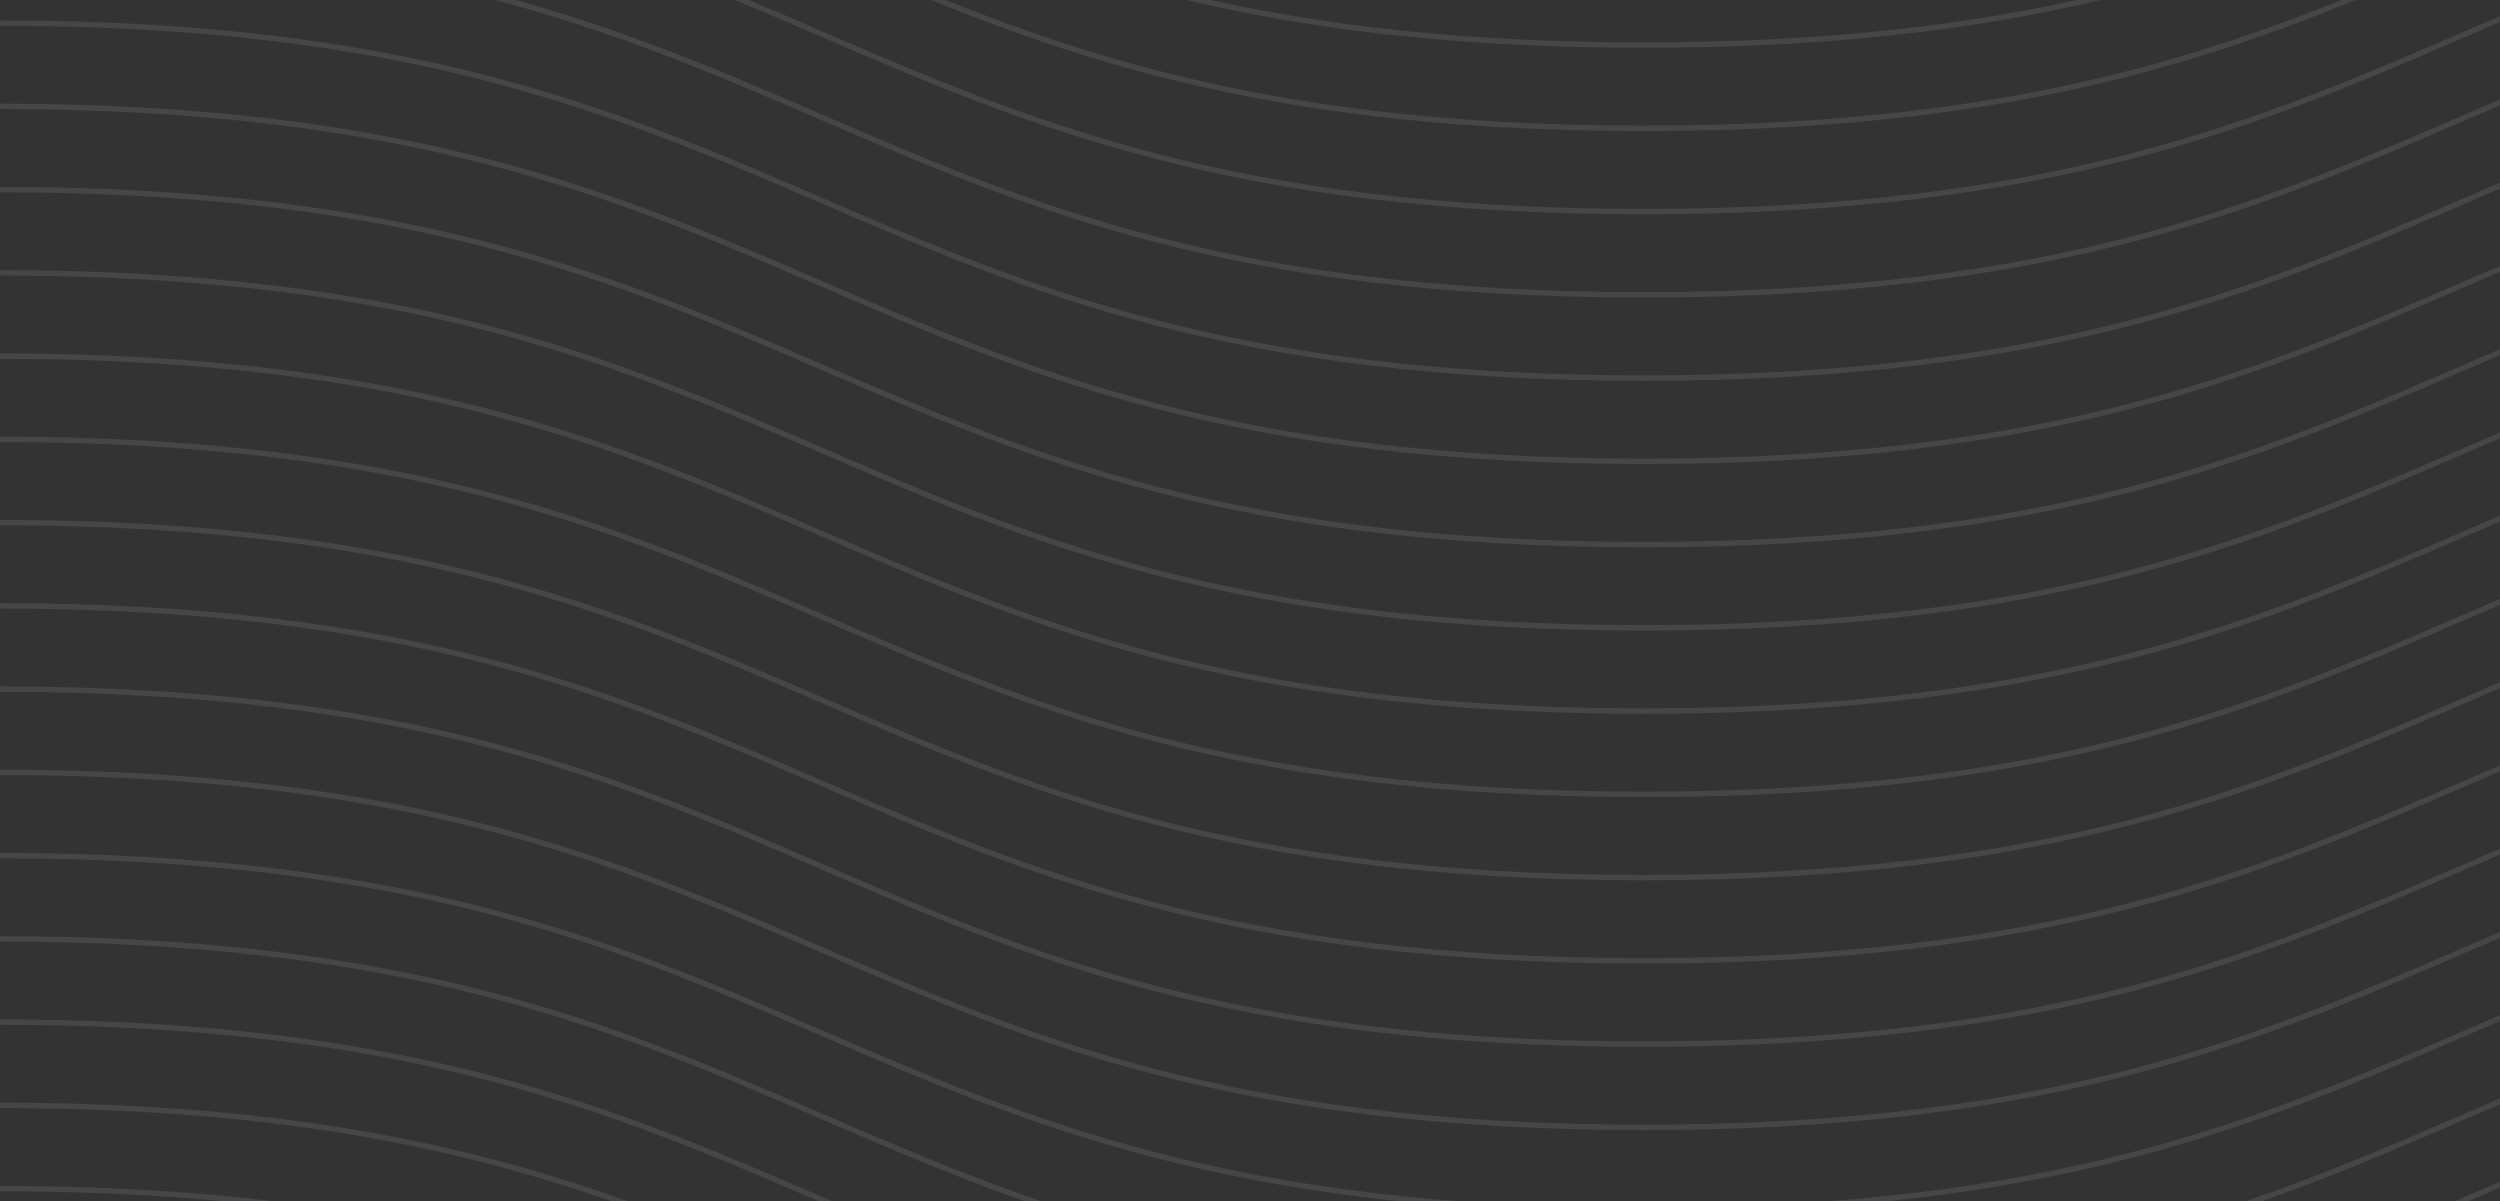 <svg width="460" height="221" viewBox="0 0 460 221" fill="none" xmlns="http://www.w3.org/2000/svg">
<rect x="0" y="0" width="460" height="221" fill="#333333" stroke="none"/>
<g opacity="0.1">
<path d="M0 188.07C151.2 188.07 151.2 253.388 302.4 253.388C453.6 253.388 453.6 188.07 604.764 188.07C755.928 188.07 755.964 253.388 907.164 253.388C1058.36 253.388 1058.4 188.07 1209.6 188.07C1360.8 188.07 1360.8 253.388 1512 253.388" stroke="#EAF0FC" stroke-miterlimit="10"/>
<path d="M0 -41.706C151.2 -41.706 151.2 23.613 302.4 23.613C453.6 23.613 453.6 -41.706 604.764 -41.706C755.928 -41.706 755.964 23.613 907.164 23.613C1058.36 23.613 1058.4 -41.706 1209.6 -41.706C1360.8 -41.706 1360.8 23.613 1512 23.613" stroke="#EAF0FC" stroke-miterlimit="10"/>
<path d="M0 34.886C151.2 34.886 151.2 100.204 302.4 100.204C453.6 100.204 453.6 34.886 604.764 34.886C755.928 34.886 755.964 100.204 907.164 100.204C1058.36 100.204 1058.4 34.886 1209.6 34.886C1360.8 34.886 1360.8 100.204 1512 100.204" stroke="#EAF0FC" stroke-miterlimit="10"/>
<path d="M0 126.796C151.2 126.796 151.2 192.115 302.4 192.115C453.6 192.115 453.6 126.796 604.764 126.796C755.928 126.796 755.964 192.115 907.164 192.115C1058.36 192.115 1058.4 126.796 1209.6 126.796C1360.8 126.796 1360.8 192.115 1512 192.115" stroke="#EAF0FC" stroke-miterlimit="10"/>
<path d="M0 218.706C151.2 218.706 151.2 284.025 302.4 284.025C453.6 284.025 453.6 218.706 604.764 218.706C755.928 218.706 755.964 284.025 907.164 284.025C1058.36 284.025 1058.4 218.706 1209.6 218.706C1360.8 218.706 1360.8 284.025 1512 284.025" stroke="#EAF0FC" stroke-miterlimit="10"/>
<path d="M0 -11.069C151.2 -11.069 151.2 54.249 302.4 54.249C453.6 54.249 453.6 -11.069 604.764 -11.069C755.928 -11.069 755.964 54.249 907.164 54.249C1058.36 54.249 1058.4 -11.069 1209.6 -11.069C1360.8 -11.069 1360.8 54.249 1512 54.249" stroke="#EAF0FC" stroke-miterlimit="10"/>
<path d="M0 65.523C151.2 65.523 151.2 130.841 302.4 130.841C453.6 130.841 453.6 65.523 604.764 65.523C755.928 65.523 755.964 130.841 907.164 130.841C1058.36 130.841 1058.4 65.523 1209.6 65.523C1360.8 65.523 1360.8 130.841 1512 130.841" stroke="#EAF0FC" stroke-miterlimit="10"/>
<path d="M0 157.433C151.2 157.433 151.2 222.751 302.4 222.751C453.6 222.751 453.6 157.433 604.764 157.433C755.928 157.433 755.964 222.751 907.164 222.751C1058.36 222.751 1058.4 157.433 1209.6 157.433C1360.8 157.433 1360.8 222.751 1512 222.751" stroke="#EAF0FC" stroke-miterlimit="10"/>
<path d="M0 203.388C151.2 203.388 151.2 268.706 302.4 268.706C453.6 268.706 453.6 203.388 604.764 203.388C755.928 203.388 755.964 268.706 907.164 268.706C1058.36 268.706 1058.4 203.388 1209.6 203.388C1360.8 203.388 1360.8 268.706 1512 268.706" stroke="#EAF0FC" stroke-miterlimit="10"/>
<path d="M0 -26.387C151.2 -26.387 151.2 38.931 302.4 38.931C453.6 38.931 453.6 -26.387 604.764 -26.387C755.928 -26.387 755.964 38.931 907.164 38.931C1058.36 38.931 1058.4 -26.387 1209.6 -26.387C1360.8 -26.387 1360.8 38.931 1512 38.931" stroke="#EAF0FC" stroke-miterlimit="10"/>
<path d="M0 50.204C151.2 50.204 151.2 115.523 302.4 115.523C453.6 115.523 453.6 50.204 604.764 50.204C755.928 50.204 755.964 115.523 907.164 115.523C1058.36 115.523 1058.4 50.204 1209.6 50.204C1360.8 50.204 1360.8 115.523 1512 115.523" stroke="#EAF0FC" stroke-miterlimit="10"/>
<path d="M0 142.115C151.2 142.115 151.2 207.433 302.4 207.433C453.6 207.433 453.6 142.115 604.764 142.115C755.928 142.115 755.964 207.433 907.164 207.433C1058.36 207.433 1058.4 142.115 1209.6 142.115C1360.8 142.115 1360.8 207.433 1512 207.433" stroke="#EAF0FC" stroke-miterlimit="10"/>
<path d="M0 -57.024C151.2 -57.024 151.2 8.294 302.4 8.294C453.6 8.294 453.6 -57.024 604.764 -57.024C755.928 -57.024 755.964 8.294 907.164 8.294C1058.36 8.294 1058.4 -57.024 1209.6 -57.024C1360.8 -57.024 1360.8 8.294 1512 8.294" stroke="#EAF0FC" stroke-miterlimit="10"/>
<path d="M0 19.568C151.2 19.568 151.2 84.886 302.4 84.886C453.6 84.886 453.6 19.568 604.764 19.568C755.928 19.568 755.964 84.886 907.164 84.886C1058.36 84.886 1058.4 19.568 1209.6 19.568C1360.8 19.568 1360.8 84.886 1512 84.886" stroke="#EAF0FC" stroke-miterlimit="10"/>
<path d="M0 111.478C151.2 111.478 151.2 176.796 302.4 176.796C453.6 176.796 453.6 111.478 604.764 111.478C755.928 111.478 755.964 176.796 907.164 176.796C1058.36 176.796 1058.4 111.478 1209.6 111.478C1360.8 111.478 1360.8 176.796 1512 176.796" stroke="#EAF0FC" stroke-miterlimit="10"/>
<path d="M0 4.249C151.2 4.249 151.2 69.568 302.4 69.568C453.6 69.568 453.6 4.249 604.764 4.249C755.928 4.249 755.964 69.568 907.164 69.568C1058.36 69.568 1058.4 4.249 1209.6 4.249C1360.8 4.249 1360.8 69.568 1512 69.568" stroke="#EAF0FC" stroke-miterlimit="10"/>
<path d="M0 96.159C151.2 96.159 151.2 161.478 302.4 161.478C453.6 161.478 453.6 96.159 604.764 96.159C755.928 96.159 755.964 161.478 907.164 161.478C1058.36 161.478 1058.4 96.159 1209.6 96.159C1360.8 96.159 1360.8 161.478 1512 161.478" stroke="#EAF0FC" stroke-miterlimit="10"/>
<path d="M0 80.841C151.2 80.841 151.2 146.159 302.4 146.159C453.6 146.159 453.6 80.841 604.764 80.841C755.928 80.841 755.964 146.159 907.164 146.159C1058.36 146.159 1058.4 80.841 1209.6 80.841C1360.8 80.841 1360.8 146.159 1512 146.159" stroke="#EAF0FC" stroke-miterlimit="10"/>
<path d="M0 172.751C151.2 172.751 151.2 238.07 302.4 238.07C453.6 238.07 453.6 172.751 604.764 172.751C755.928 172.751 755.964 238.07 907.164 238.07C1058.36 238.07 1058.4 172.751 1209.6 172.751C1360.8 172.751 1360.8 238.07 1512 238.07" stroke="#EAF0FC" stroke-miterlimit="10"/>
</g>
</svg>
